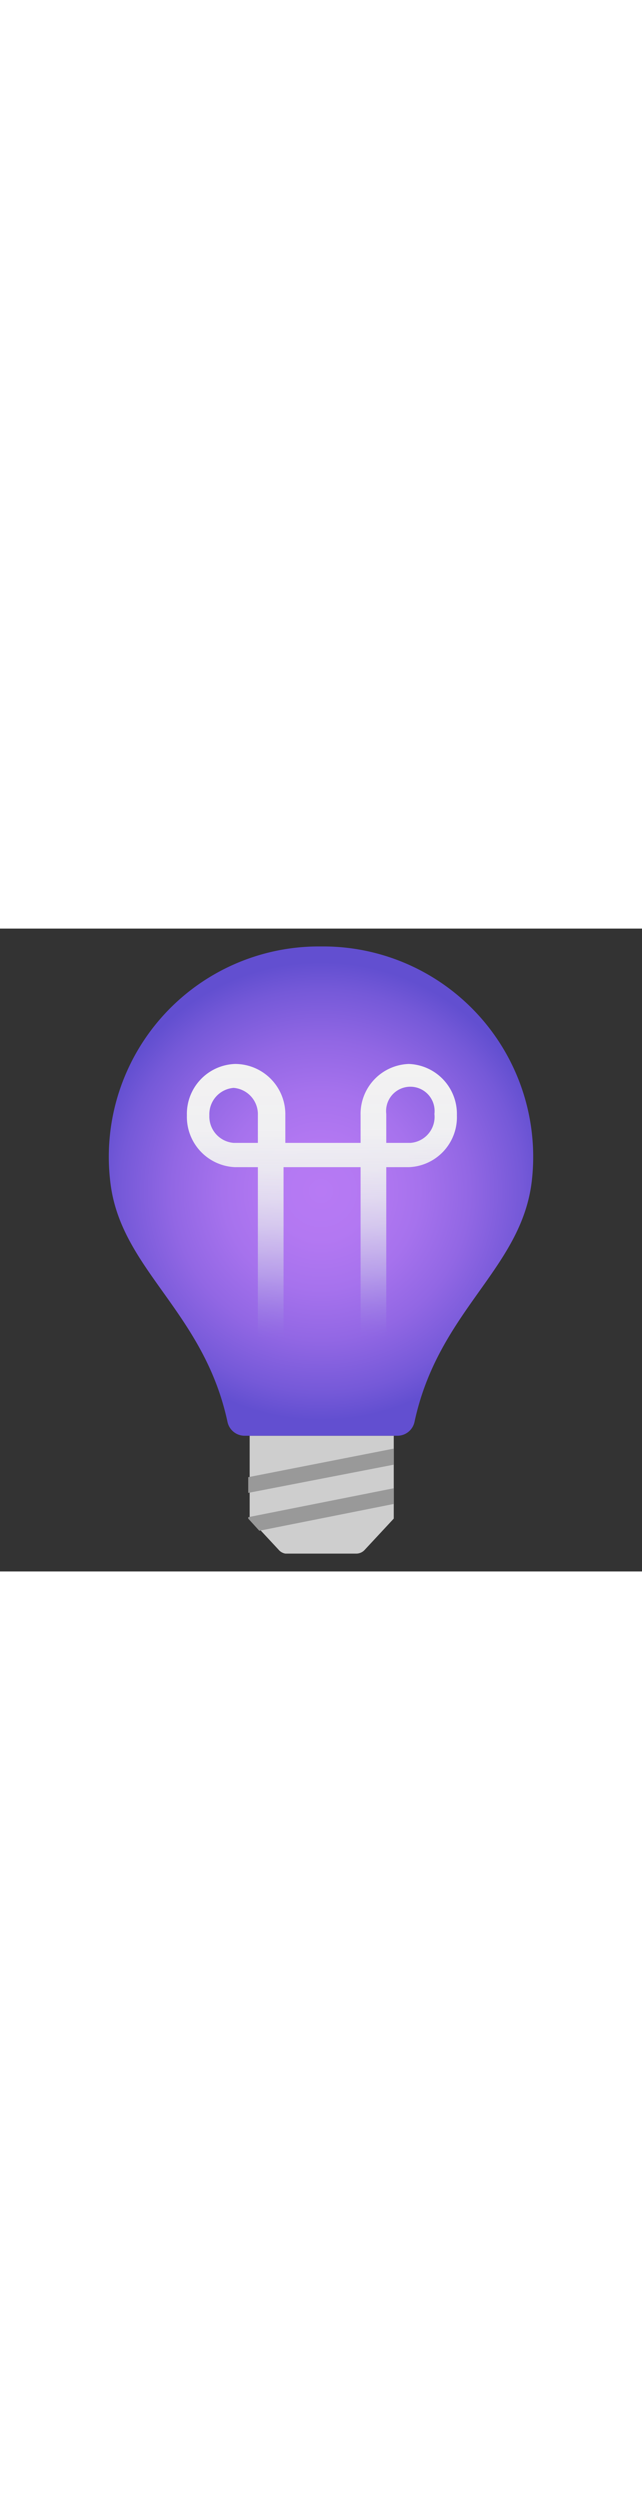 ﻿<?xml version="1.0" encoding="utf-8"?><svg id="b6f6d99e-f330-481d-836f-ea58cc42217f" xmlns="http://www.w3.org/2000/svg" width="100%" height="70" viewBox="0 0 18 18" preserveAspectRatio="xMidYMid meet"><rect x="0" y="0" width="18" height="18" fill="#333333" stroke="none"/><defs><radialGradient id="a7a1c431-6c6d-4a8f-9a69-8da437e5b0c5" cx="9" cy="7.35" r="6.42" gradientUnits="userSpaceOnUse"><stop offset="0" stop-color="#b77af4" /><stop offset="0.21" stop-color="#b378f2" /><stop offset="0.43" stop-color="#a672ed" /><stop offset="0.65" stop-color="#9267e4" /><stop offset="0.88" stop-color="#7559d8" /><stop offset="1" stop-color="#624fd0" /></radialGradient><linearGradient id="ec0c4f0d-5c8e-4882-96a1-89d61808eb49" x1="9.02" y1="3.91" x2="9.08" y2="11.49" gradientUnits="userSpaceOnUse"><stop offset="0" stop-color="#f2f2f2" /><stop offset="0.23" stop-color="#f1f1f2" stop-opacity="0.99" /><stop offset="0.37" stop-color="#ededf1" stop-opacity="0.95" /><stop offset="0.48" stop-color="#e7e5f0" stop-opacity="0.89" /><stop offset="0.58" stop-color="#dedbee" stop-opacity="0.81" /><stop offset="0.67" stop-color="#d3ceeb" stop-opacity="0.7" /><stop offset="0.76" stop-color="#c4bee8" stop-opacity="0.57" /><stop offset="0.84" stop-color="#b4abe5" stop-opacity="0.41" /><stop offset="0.92" stop-color="#a095e1" stop-opacity="0.22" /><stop offset="0.99" stop-color="#8b7ddc" stop-opacity="0.02" /><stop offset="1" stop-color="#897bdc" stop-opacity="0" /></linearGradient></defs><title>Icon-manage-310</title><path d="M10.23,17.39l.81-.87V14.2H7v2.32l.81.87A.32.32,0,0,0,8,17.5h2A.32.32,0,0,0,10.23,17.39Z" fill="#cecece" /><path d="M9,.5A5.89,5.89,0,0,0,3.09,7.07c.27,2.47,2.62,3.62,3.29,6.75a.49.49,0,0,0,.47.38h4.3a.49.49,0,0,0,.47-.38c.67-3.13,3-4.28,3.29-6.75A5.89,5.89,0,0,0,9,.5ZM7,14.2" fill="url(#a7a1c431-6c6d-4a8f-9a69-8da437e5b0c5)" /><path d="M11.46,3.79a1.4,1.4,0,0,0-1.35,1.44V6H8V5.23A1.41,1.41,0,0,0,6.59,3.79,1.4,1.4,0,0,0,5.24,5.23,1.41,1.41,0,0,0,6.59,6.68h.64v6a.36.36,0,0,0,.72,0v-6h2.16v6a.36.36,0,1,0,.72,0v-6h.63a1.4,1.4,0,0,0,1.35-1.45A1.4,1.4,0,0,0,11.46,3.79ZM7.23,6H6.55a.74.74,0,0,1-.68-.77.74.74,0,0,1,.68-.77.74.74,0,0,1,.68.77Zm4.28,0h-.68V5.19a.68.68,0,1,1,1.35,0A.73.73,0,0,1,11.51,6Z" fill="url(#ec0c4f0d-5c8e-4882-96a1-89d61808eb49)" /><polygon points="6.96 15.8 11.04 15.01 11.04 14.56 6.96 15.36 6.96 15.8" fill="#999" /><polygon points="11.04 16.11 11.04 15.67 6.96 16.48 6.96 16.52 7.27 16.86 11.04 16.11" fill="#999" /></svg>